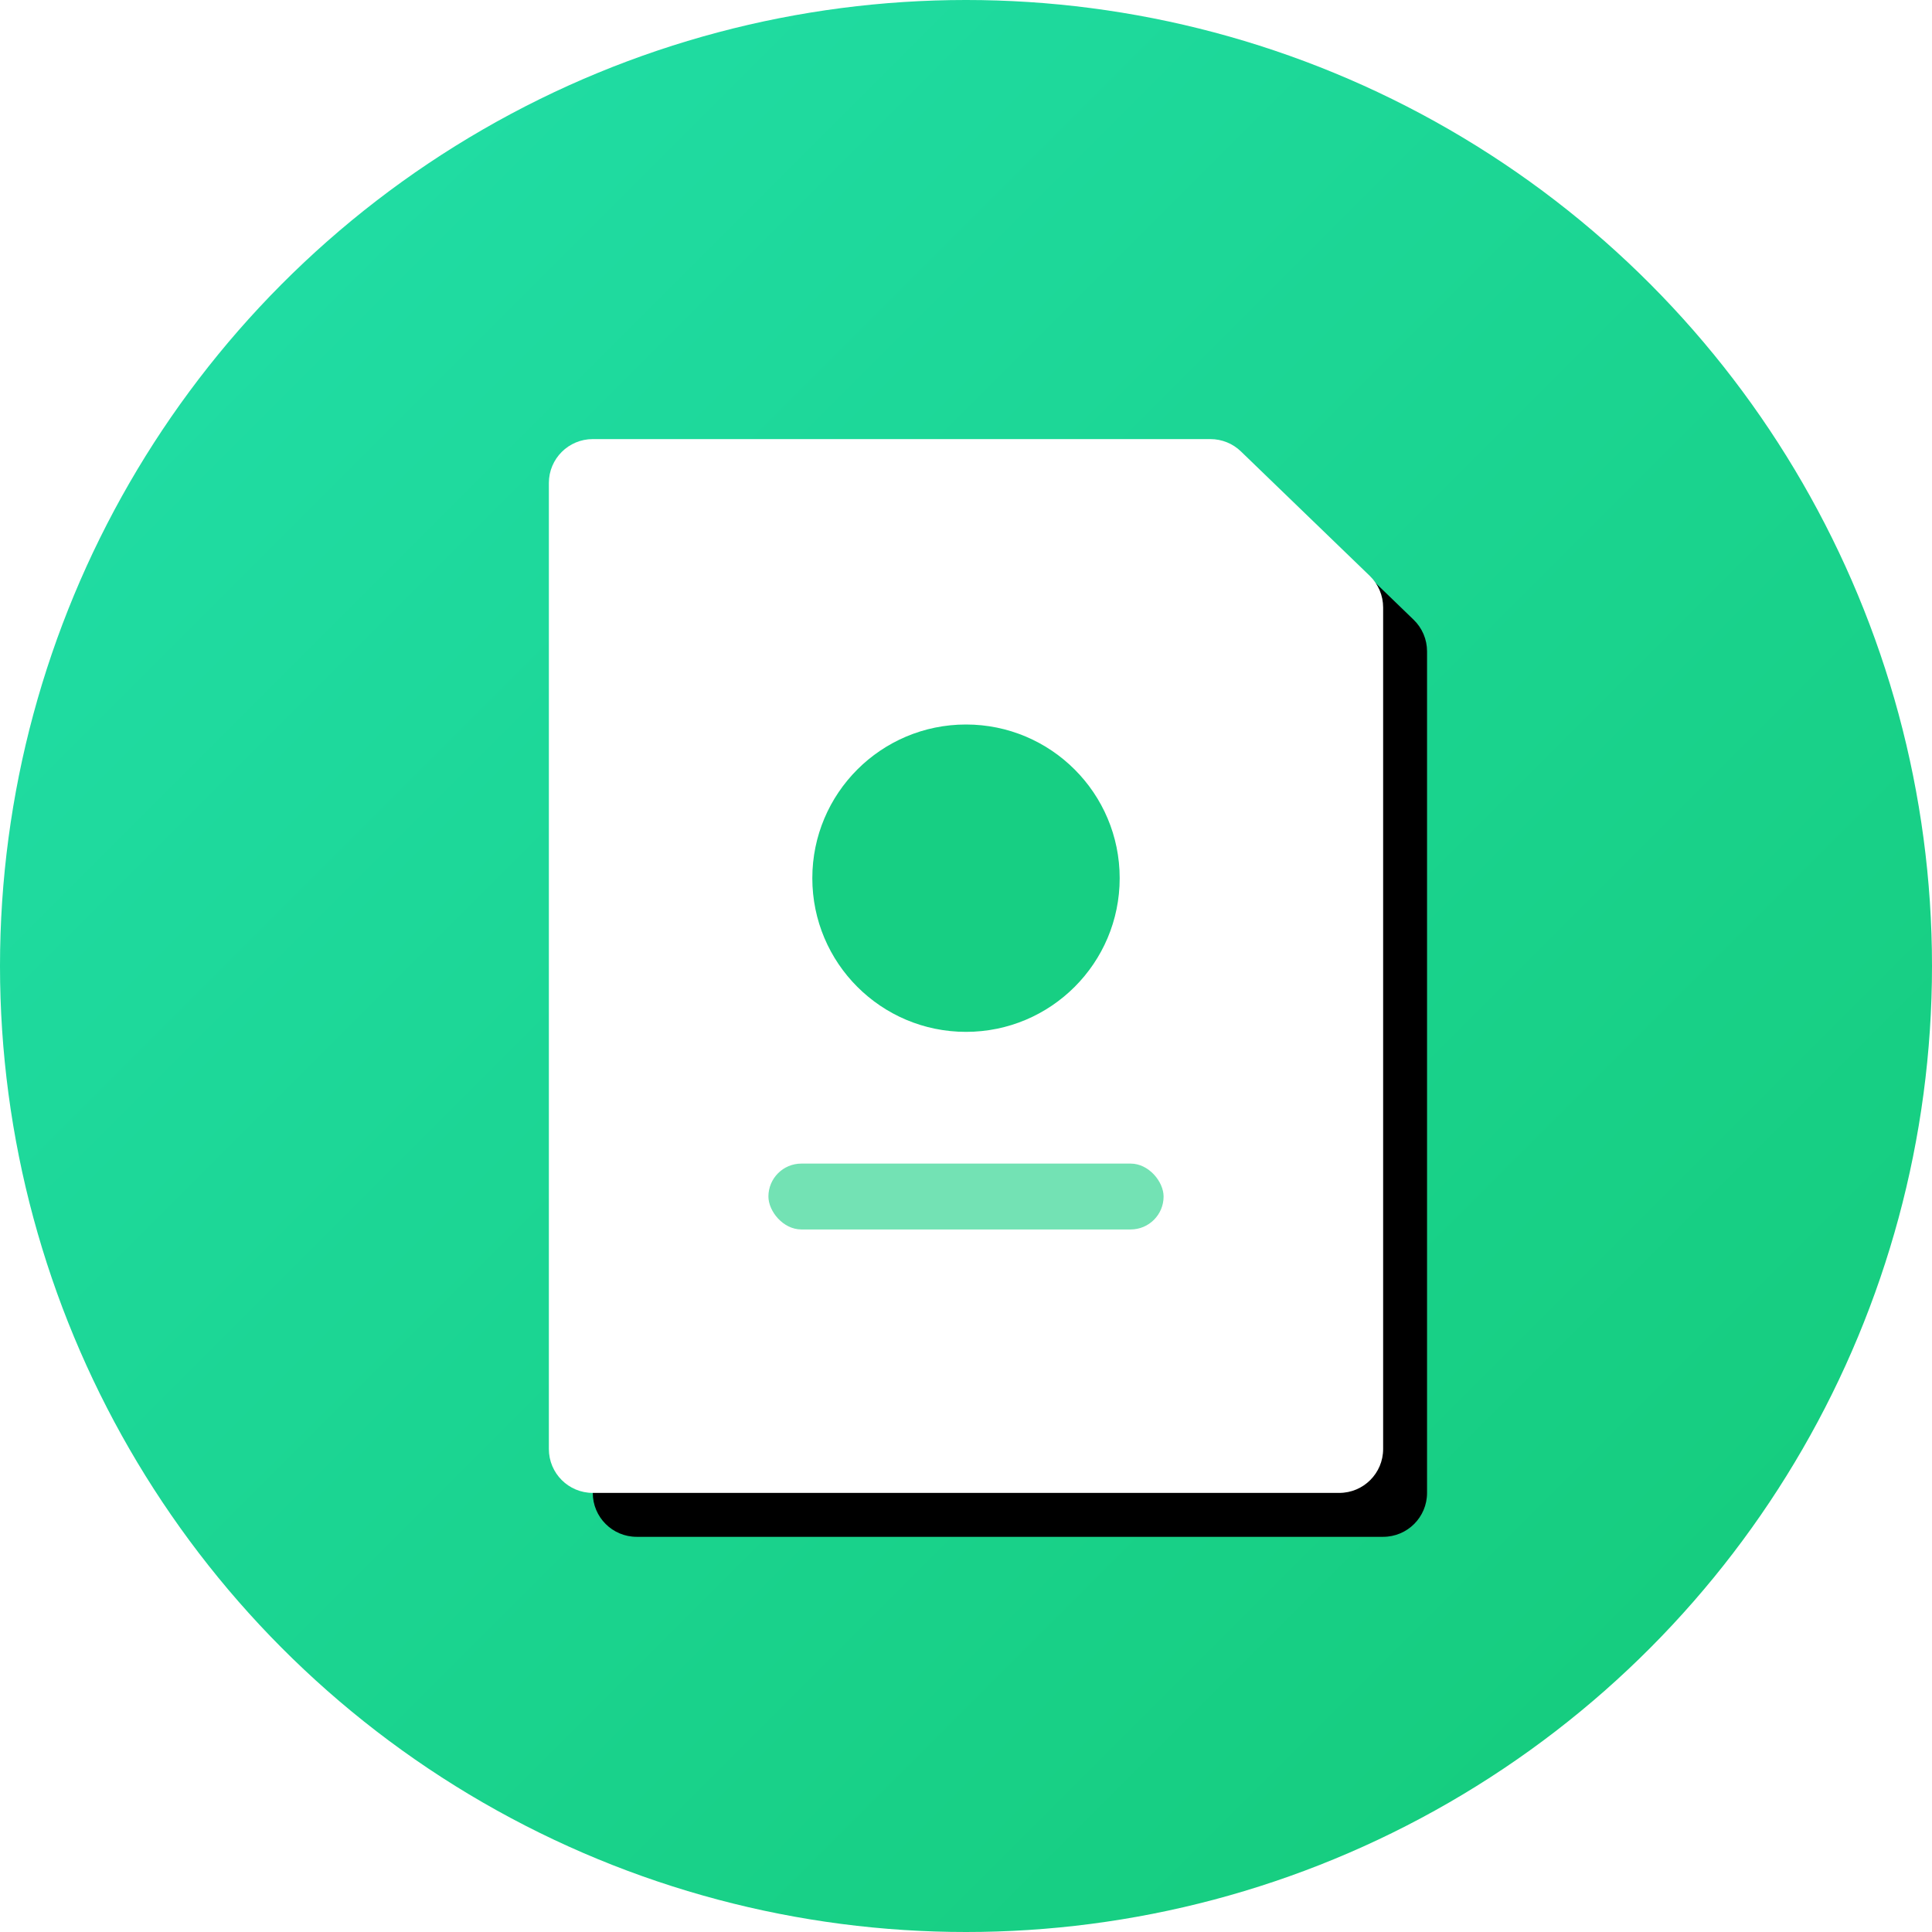 <?xml version="1.0" encoding="UTF-8"?>
<svg width="88px" height="88px" viewBox="0 0 88 88" version="1.1" xmlns="http://www.w3.org/2000/svg" xmlns:xlink="http://www.w3.org/1999/xlink">
    <!-- Generator: Sketch 50 (54983) - http://www.bohemiancoding.com/sketch -->
    <title>ic_简历评估</title>
    <desc>Created with Sketch.</desc>
    <defs>
        <linearGradient x1="0%" y1="0%" x2="100%" y2="100%" id="linearGradient-1">
            <stop stop-color="#22DFAA" offset="0%"></stop>
            <stop stop-color="#14CA78" offset="100%"></stop>
        </linearGradient>
        <path d="M27,20 L44,20 L55.133,20 C55.651,20 56.15,20.201 56.522,20.561 L62.389,26.228 C62.78,26.605 63,27.125 63,27.667 L63,44 L63,66 C63,67.105 62.105,68 61,68 L27,68 C25.895,68 25,67.105 25,66 L25,22 C25,20.895 25.895,20 27,20 Z" id="path-2"></path>
        <filter x="-13.2%" y="-10.4%" width="136.8%" height="129.2%" filterUnits="objectBoundingBox" id="filter-3">
            <feOffset dx="2" dy="2" in="SourceAlpha" result="shadowOffsetOuter1"></feOffset>
            <feGaussianBlur stdDeviation="2" in="shadowOffsetOuter1" result="shadowBlurOuter1"></feGaussianBlur>
            <feColorMatrix values="0 0 0 0 0.16   0 0 0 0 0.8   0 0 0 0 0.533  0 0 0 0.2 0" type="matrix" in="shadowBlurOuter1"></feColorMatrix>
        </filter>
    </defs>
    <g id="Page-1" stroke="none" stroke-width="1" fill="none" fill-rule="evenodd">
        <g id="首页_关键字搜索-copy" transform="translate(-238, -278)">
            <g id="金刚区" transform="translate(0, 232)">
                <g id="Group-5" transform="translate(226, 46)">
                    <g id="ic_简历评估" transform="translate(12, 0)">
                        <circle id="Oval-2-Copy" fill="url(#linearGradient-1)" cx="44" cy="44" r="44"></circle>
                        <g id="Rectangle-17">
                            <use fill="black" fill-opacity="1" filter="url(#filter-3)" xlink:href="#path-2"></use>
                            <use fill="#FFFFFF" fill-rule="evenodd" xlink:href="#path-2"></use>
                        </g>
                        <rect id="Rectangle-18" fill="#17CF83" opacity="0.6" x="35" y="53" width="18" height="3" rx="1.5"></rect>
                        <circle id="Oval-9" fill="#17CF83" cx="44" cy="40" r="7"></circle>
                    </g>
                </g>
            </g>
        </g>
    </g>
</svg>